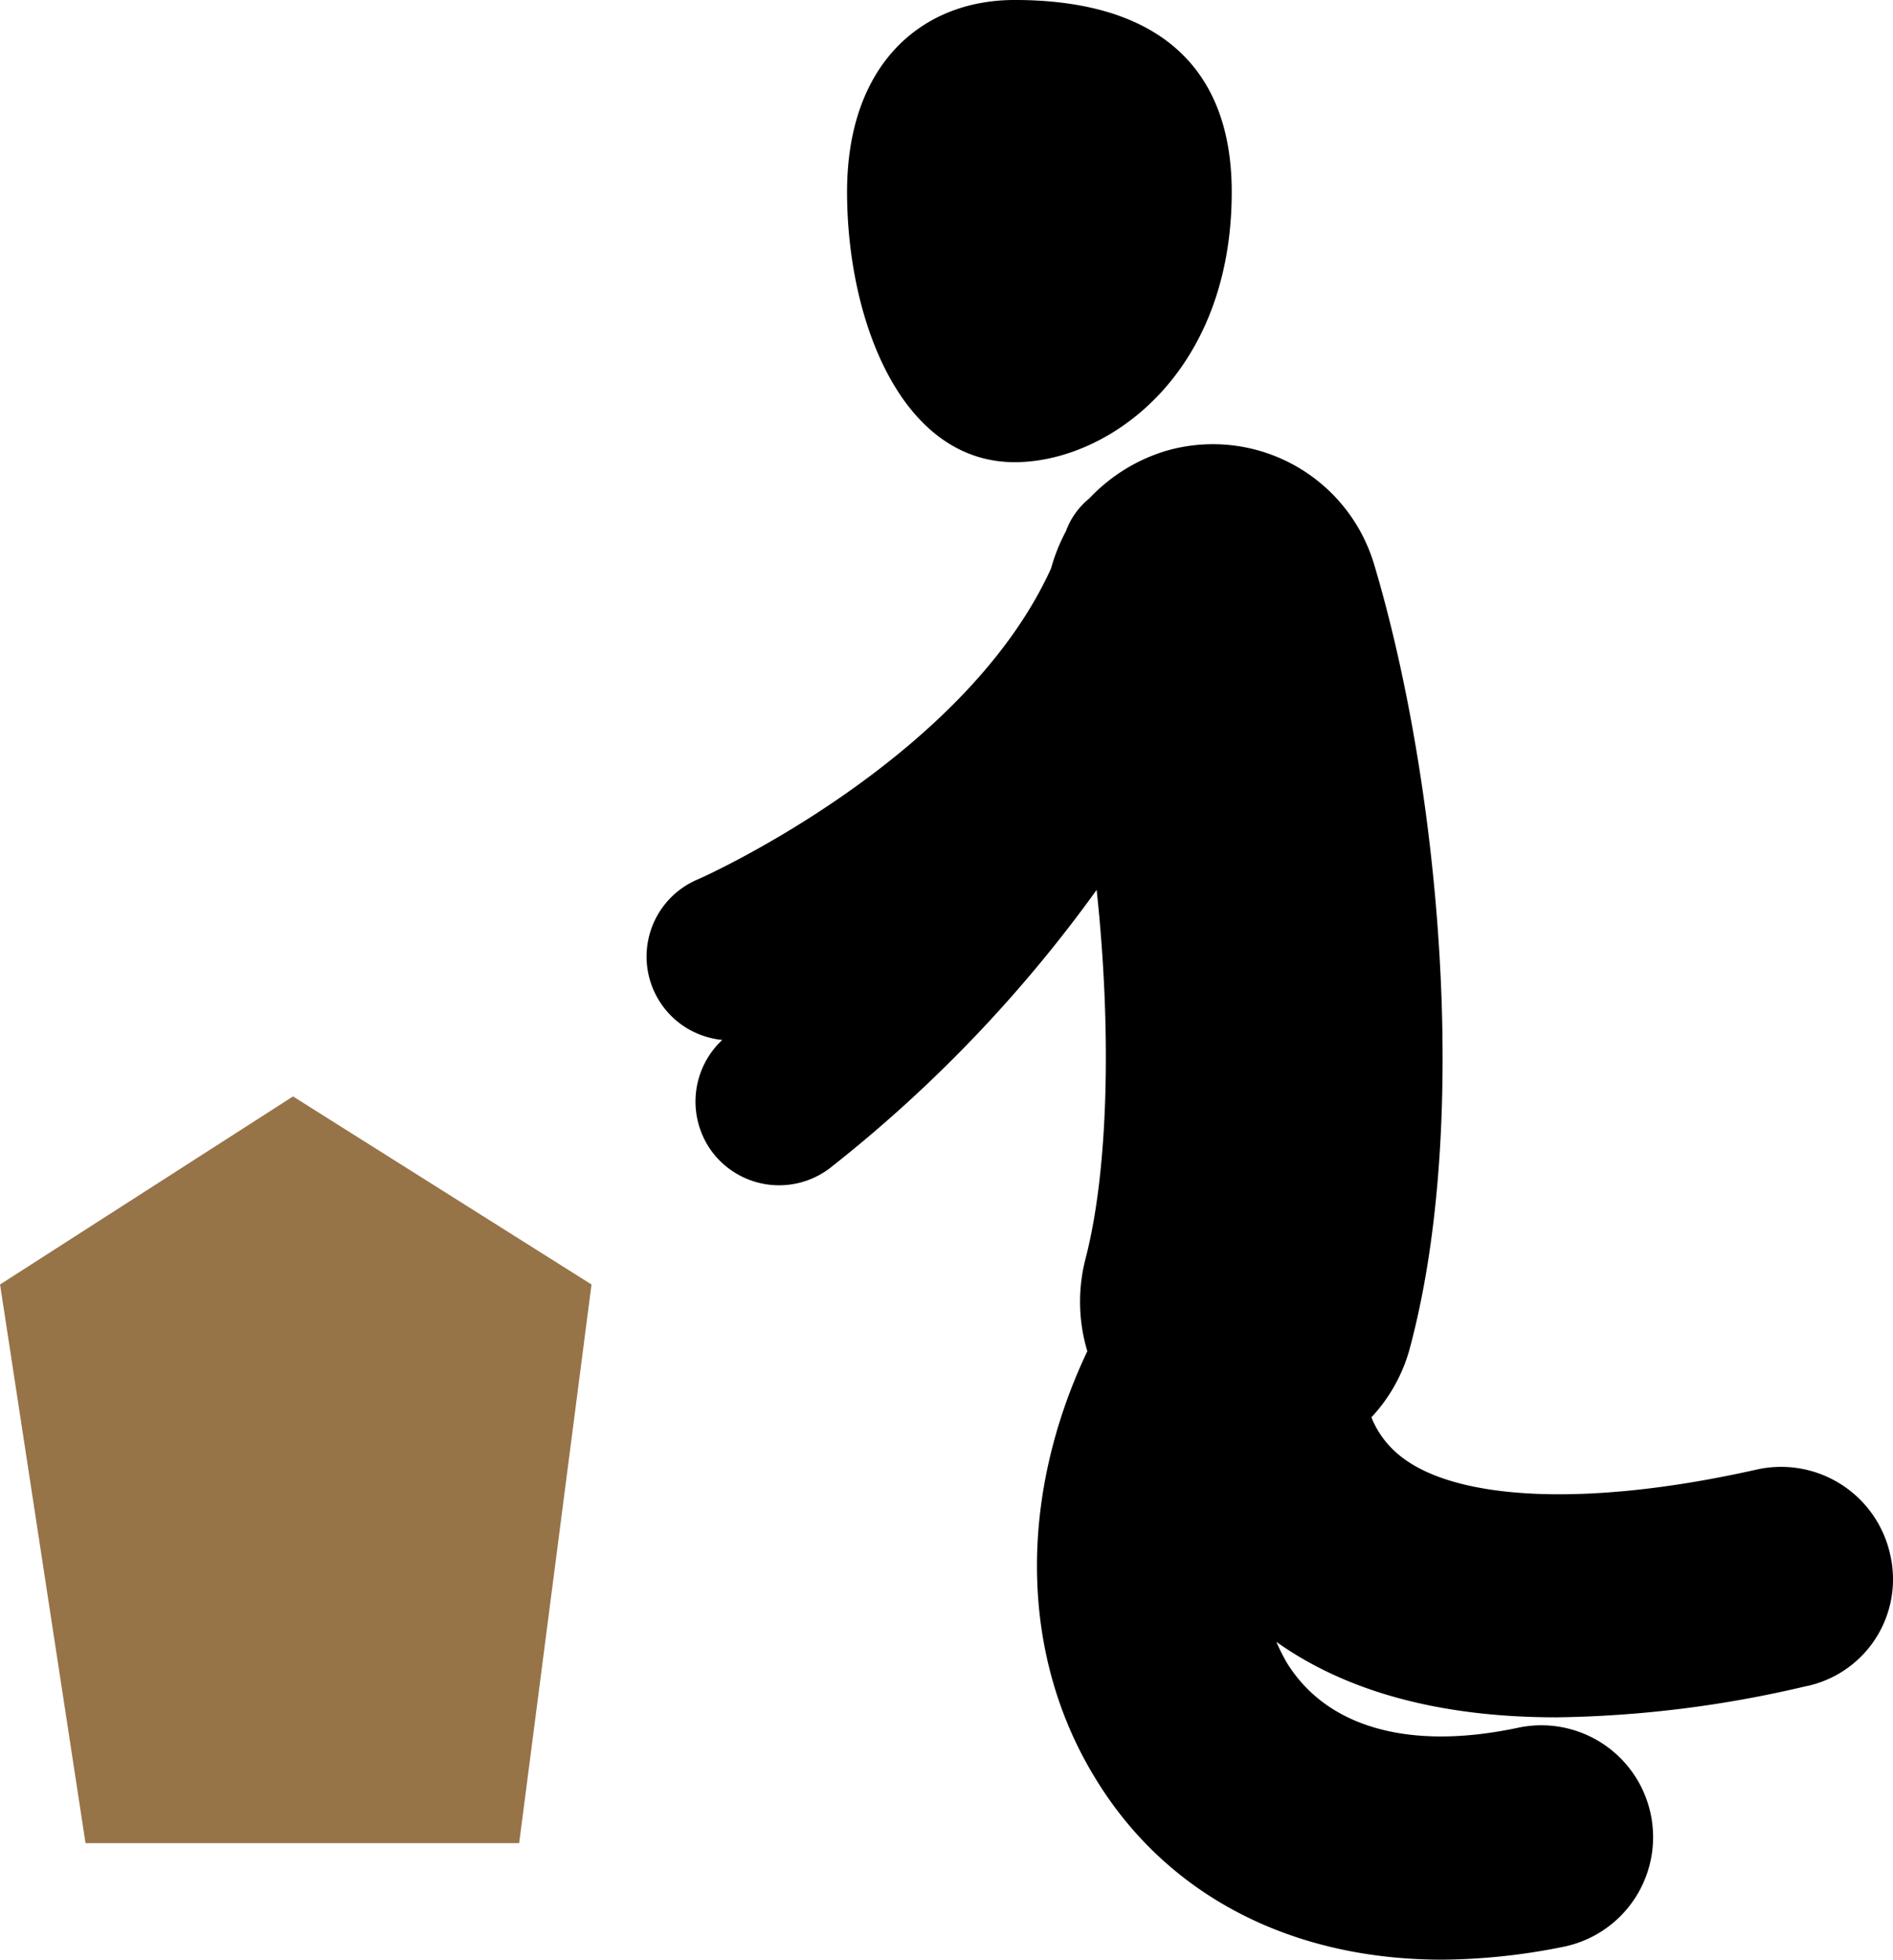 <svg xmlns="http://www.w3.org/2000/svg" width="133.451" height="138.07" viewBox="0 0 133.451 138.07"><defs><style>.a{fill:#977348;}</style></defs><g transform="translate(-326.077 -375.638)"><path d="M708.314,430.864c6.565,0,15.3-6.171,15.3-19.04,0-8.995-5.449-13.525-15.3-13.525-6.565,0-11.818,4.53-11.818,13.525S700.3,430.864,708.314,430.864Zm61.715,76.946a7.876,7.876,0,0,0-9.388-5.974c-11.949,2.692-21.469,2.232-25.342-1.116a6.575,6.575,0,0,1-1.838-2.561,11.52,11.52,0,0,0,2.758-5.055c4.268-16.151,1.97-39.852-2.56-55.018a11.861,11.861,0,0,0-14.707-8.01,12.316,12.316,0,0,0-5.384,3.348,5.293,5.293,0,0,0-1.641,2.3,12.9,12.9,0,0,0-1.05,2.626c-6.171,13.59-24.752,21.863-24.948,21.928A5.9,5.9,0,0,0,687.7,471.57a5.939,5.939,0,0,0-.722,7.878,5.909,5.909,0,0,0,8.272,1.182A96.931,96.931,0,0,0,714.091,461c1.05,9.782.854,19.7-.788,26a12.1,12.1,0,0,0,.131,6.5c-4.858,10.242-4.793,21.4.591,30.135,5.055,8.272,13.853,12.737,24.423,12.737a44.094,44.094,0,0,0,8.6-.919,7.88,7.88,0,0,0-3.217-15.429c-7.682,1.641-13.525,0-16.348-4.6a14.834,14.834,0,0,1-.722-1.444c4.99,3.545,11.621,5.318,19.762,5.318a80.6,80.6,0,0,0,17.464-2.167A7.694,7.694,0,0,0,770.028,507.811Z" transform="translate(-310.704 -22.662)"/><path class="a" d="M3142.562,21226.879l5.1-39.359-21.043-13.25-20.653,13.25,6.025,39.359Z" transform="translate(-2779.885 -20721.381)"/></g></svg>